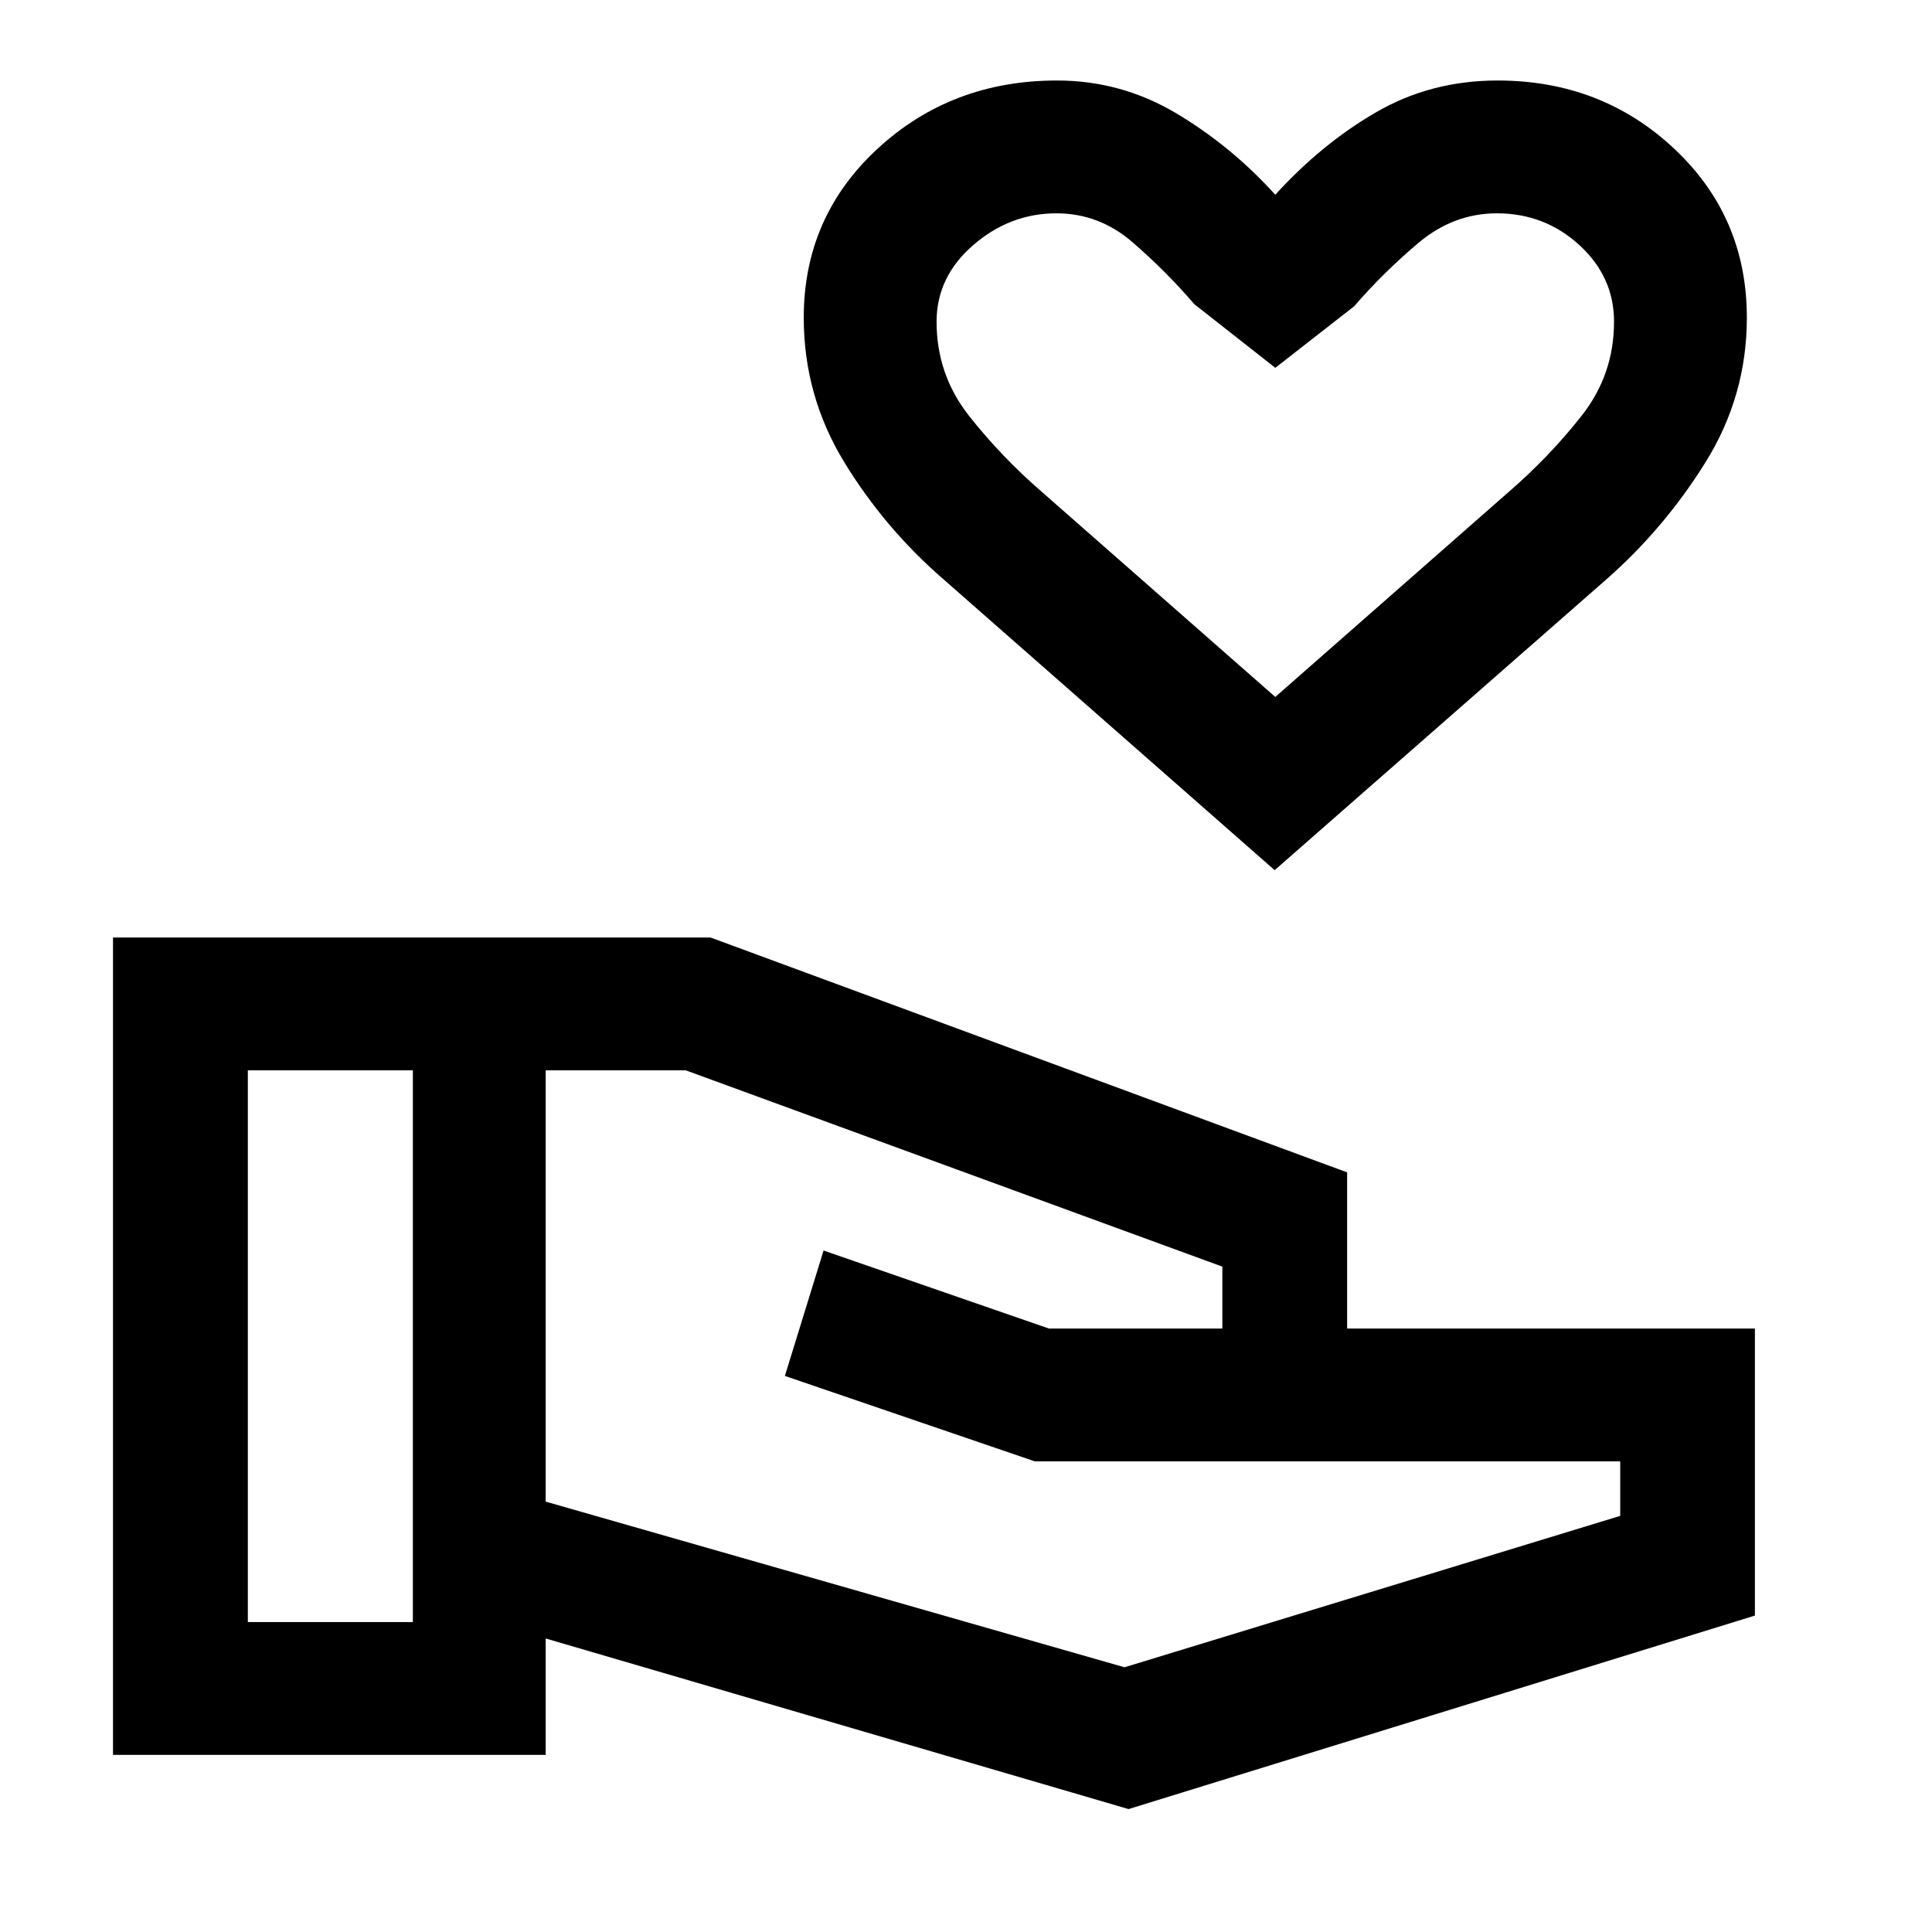 <svg xmlns="http://www.w3.org/2000/svg" height="24" viewBox="0 -960 960 960" width="24"><path d="m560.77-61.08-289.62-84.77V-88h-215v-406.15h296.93l316.3 116.69v77.61H872v142.62L560.77-61.08ZM123.15-154h82v-274.15h-82V-154Zm435.62 22.46 246.31-75.23v-27.08H514.23L390-276.31l19.23-62.31 112 38.77h86.15v-30.77l-266.61-97.53h-69.62v214.3l287.62 82.31Zm74.6-396.08-164.29-144.3q-29.39-25.39-49.54-58.38-20.16-32.99-20.16-71.85 0-50.11 36.71-83.98Q472.79-920 525.23-920q31.77 0 59.12 16.23 27.34 16.23 49.34 40.54 23-25.31 50.17-41.04Q711.02-920 744.15-920q51.61 0 87.73 33.87Q868-852.26 868-802.15q0 38.86-20.54 71.85-20.54 32.99-49.48 58.38l-164.61 144.3Zm.32-86.07 115.77-101.69q20.31-17.54 36.42-38Q802-773.85 802-800.15q0-22.31-17.23-38.08T743.82-854q-21.67 0-39.2 14.85-17.54 14.84-31.7 31.3l-39.23 30.62-40.23-31.62q-14.15-16.46-30.73-30.8Q546.15-854 524.9-854q-23.05 0-41.28 15.77-18.24 15.77-18.24 38.08 0 26.3 16.12 46.77 16.12 20.46 36.42 38l115.77 101.69Zm0-163.54Z"/></svg>